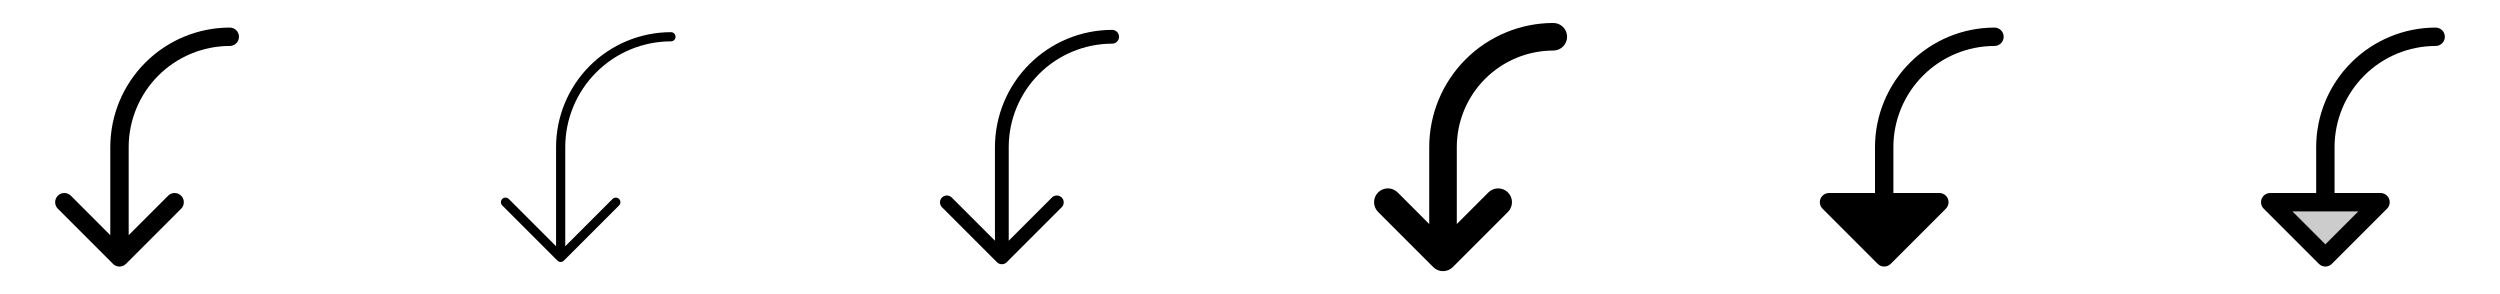 <svg width="272" height="32" viewBox="0 0 272 32" fill="none" xmlns="http://www.w3.org/2000/svg">
<g clip-path="url(#clip0_17_7108)">
<path d="M26 4C26 4.265 25.895 4.52 25.707 4.707C25.52 4.895 25.265 5 25 5C22.084 5.003 19.288 6.163 17.226 8.225C15.163 10.288 14.003 13.084 14 16V25.586L18.293 21.293C18.48 21.105 18.735 20.999 19 20.999C19.265 20.999 19.52 21.105 19.708 21.293C19.895 21.48 20.001 21.735 20.001 22C20.001 22.265 19.895 22.52 19.708 22.707L13.708 28.707C13.615 28.8 13.504 28.874 13.383 28.925C13.262 28.975 13.132 29.001 13 29.001C12.869 29.001 12.739 28.975 12.617 28.925C12.496 28.874 12.385 28.8 12.293 28.707L6.293 22.707C6.2 22.615 6.126 22.504 6.076 22.383C6.025 22.262 6 22.131 6 22C6 21.869 6.025 21.738 6.076 21.617C6.126 21.496 6.2 21.385 6.293 21.293C6.48 21.105 6.735 20.999 7 20.999C7.131 20.999 7.262 21.025 7.383 21.076C7.504 21.126 7.615 21.2 7.708 21.293L12 25.586V16C12.004 12.553 13.374 9.249 15.812 6.812C18.249 4.374 21.553 3.004 25 3C25.265 3 25.52 3.105 25.707 3.293C25.895 3.48 26 3.735 26 4Z" fill="currentColor"/>
<path d="M73.5 4C73.5 4.133 73.447 4.26 73.354 4.354C73.26 4.447 73.133 4.5 73 4.5C69.951 4.503 67.028 5.716 64.872 7.872C62.716 10.028 61.503 12.951 61.5 16V26.793L66.646 21.646C66.74 21.552 66.867 21.5 67 21.5C67.133 21.5 67.26 21.552 67.354 21.646C67.448 21.74 67.5 21.867 67.5 22C67.5 22.133 67.448 22.26 67.354 22.354L61.354 28.354C61.307 28.4 61.252 28.437 61.191 28.462C61.131 28.487 61.066 28.5 61 28.5C60.934 28.5 60.869 28.487 60.809 28.462C60.748 28.437 60.693 28.4 60.646 28.354L54.646 22.354C54.553 22.26 54.5 22.133 54.5 22C54.5 21.867 54.553 21.74 54.646 21.646C54.74 21.552 54.867 21.5 55 21.5C55.133 21.5 55.26 21.552 55.354 21.646L60.5 26.793V16C60.504 12.686 61.822 9.509 64.165 7.165C66.509 4.822 69.686 3.504 73 3.5C73.133 3.5 73.26 3.553 73.354 3.646C73.447 3.74 73.5 3.867 73.5 4Z" fill="currentColor"/>
<path d="M121.75 4C121.75 4.199 121.671 4.39 121.53 4.53C121.39 4.671 121.199 4.75 121 4.75C118.017 4.753 115.158 5.94 113.049 8.049C110.94 10.158 109.753 13.017 109.75 16V26.189L114.47 21.47C114.612 21.337 114.8 21.265 114.995 21.269C115.189 21.272 115.374 21.351 115.512 21.488C115.649 21.626 115.728 21.811 115.731 22.006C115.735 22.2 115.663 22.388 115.53 22.53L109.53 28.53C109.389 28.671 109.199 28.749 109 28.749C108.801 28.749 108.611 28.671 108.47 28.53L102.47 22.53C102.338 22.388 102.265 22.2 102.269 22.006C102.272 21.811 102.351 21.626 102.488 21.488C102.626 21.351 102.811 21.272 103.006 21.269C103.2 21.265 103.388 21.337 103.53 21.47L108.25 26.189V16C108.254 12.62 109.599 9.379 111.989 6.989C114.379 4.599 117.62 3.254 121 3.25C121.199 3.25 121.39 3.329 121.53 3.47C121.671 3.61 121.75 3.801 121.75 4Z" fill="currentColor"/>
<path d="M170.5 4C170.5 4.398 170.342 4.779 170.061 5.061C169.779 5.342 169.398 5.5 169 5.5C166.216 5.503 163.547 6.61 161.579 8.579C159.61 10.547 158.503 13.216 158.5 16V24.375L161.939 20.935C162.22 20.653 162.603 20.495 163.001 20.495C163.4 20.495 163.782 20.653 164.064 20.935C164.345 21.217 164.504 21.599 164.504 21.997C164.504 22.396 164.345 22.778 164.064 23.06L158.064 29.06C157.924 29.2 157.759 29.311 157.576 29.387C157.394 29.462 157.199 29.501 157.001 29.501C156.804 29.501 156.608 29.462 156.426 29.387C156.244 29.311 156.078 29.2 155.939 29.06L149.939 23.06C149.799 22.921 149.688 22.755 149.613 22.573C149.537 22.39 149.499 22.195 149.499 21.997C149.499 21.599 149.657 21.217 149.939 20.935C150.22 20.653 150.603 20.495 151.001 20.495C151.4 20.495 151.782 20.653 152.064 20.935L155.5 24.375V16C155.504 12.421 156.927 8.989 159.458 6.458C161.989 3.928 165.421 2.504 169 2.5C169.398 2.5 169.779 2.658 170.061 2.939C170.342 3.221 170.5 3.602 170.5 4Z" fill="currentColor"/>
<path d="M218 4C218 4.265 217.895 4.52 217.707 4.707C217.52 4.895 217.265 5 217 5C214.084 5.003 211.288 6.163 209.226 8.225C207.163 10.288 206.003 13.084 206 16V21H211C211.198 21 211.391 21.058 211.556 21.168C211.721 21.278 211.849 21.434 211.925 21.617C212 21.8 212.02 22.001 211.982 22.195C211.943 22.389 211.848 22.568 211.708 22.707L205.708 28.707C205.615 28.8 205.504 28.874 205.383 28.925C205.262 28.975 205.131 29.001 205 29.001C204.869 29.001 204.739 28.975 204.617 28.925C204.496 28.874 204.385 28.8 204.293 28.707L198.293 22.707C198.153 22.568 198.057 22.389 198.019 22.195C197.98 22.001 198 21.8 198.075 21.617C198.151 21.434 198.279 21.278 198.444 21.168C198.609 21.058 198.802 21 199 21H204V16C204.004 12.553 205.375 9.249 207.812 6.812C210.249 4.374 213.553 3.004 217 3C217.265 3 217.52 3.105 217.707 3.293C217.895 3.48 218 3.735 218 4Z" fill="currentColor"/>
<path opacity="0.2" d="M259 22L253 28L247 22H259Z" fill="currentColor"/>
<path d="M265 3C261.553 3.004 258.249 4.374 255.812 6.812C253.375 9.249 252.004 12.553 252 16V21H247C246.802 21 246.609 21.058 246.444 21.168C246.279 21.278 246.151 21.434 246.075 21.617C246 21.8 245.98 22.001 246.019 22.195C246.057 22.389 246.153 22.568 246.293 22.707L252.293 28.707C252.385 28.8 252.496 28.874 252.617 28.925C252.739 28.975 252.869 29.001 253 29.001C253.131 29.001 253.262 28.975 253.383 28.925C253.504 28.874 253.615 28.8 253.708 28.707L259.708 22.707C259.848 22.568 259.943 22.389 259.982 22.195C260.02 22.001 260 21.8 259.925 21.617C259.849 21.434 259.721 21.278 259.556 21.168C259.391 21.058 259.198 21 259 21H254V16C254.003 13.084 255.163 10.288 257.226 8.225C259.288 6.163 262.084 5.003 265 5C265.265 5 265.52 4.895 265.707 4.707C265.895 4.52 266 4.265 266 4C266 3.735 265.895 3.48 265.707 3.293C265.52 3.105 265.265 3 265 3ZM253 26.586L249.414 23H256.586L253 26.586Z" fill="currentColor"/>
</g>
<defs>
<clipPath id="clip0_17_7108">
<rect width="272" height="32" rx="5" fill="white"/>
</clipPath>
</defs>
</svg>

